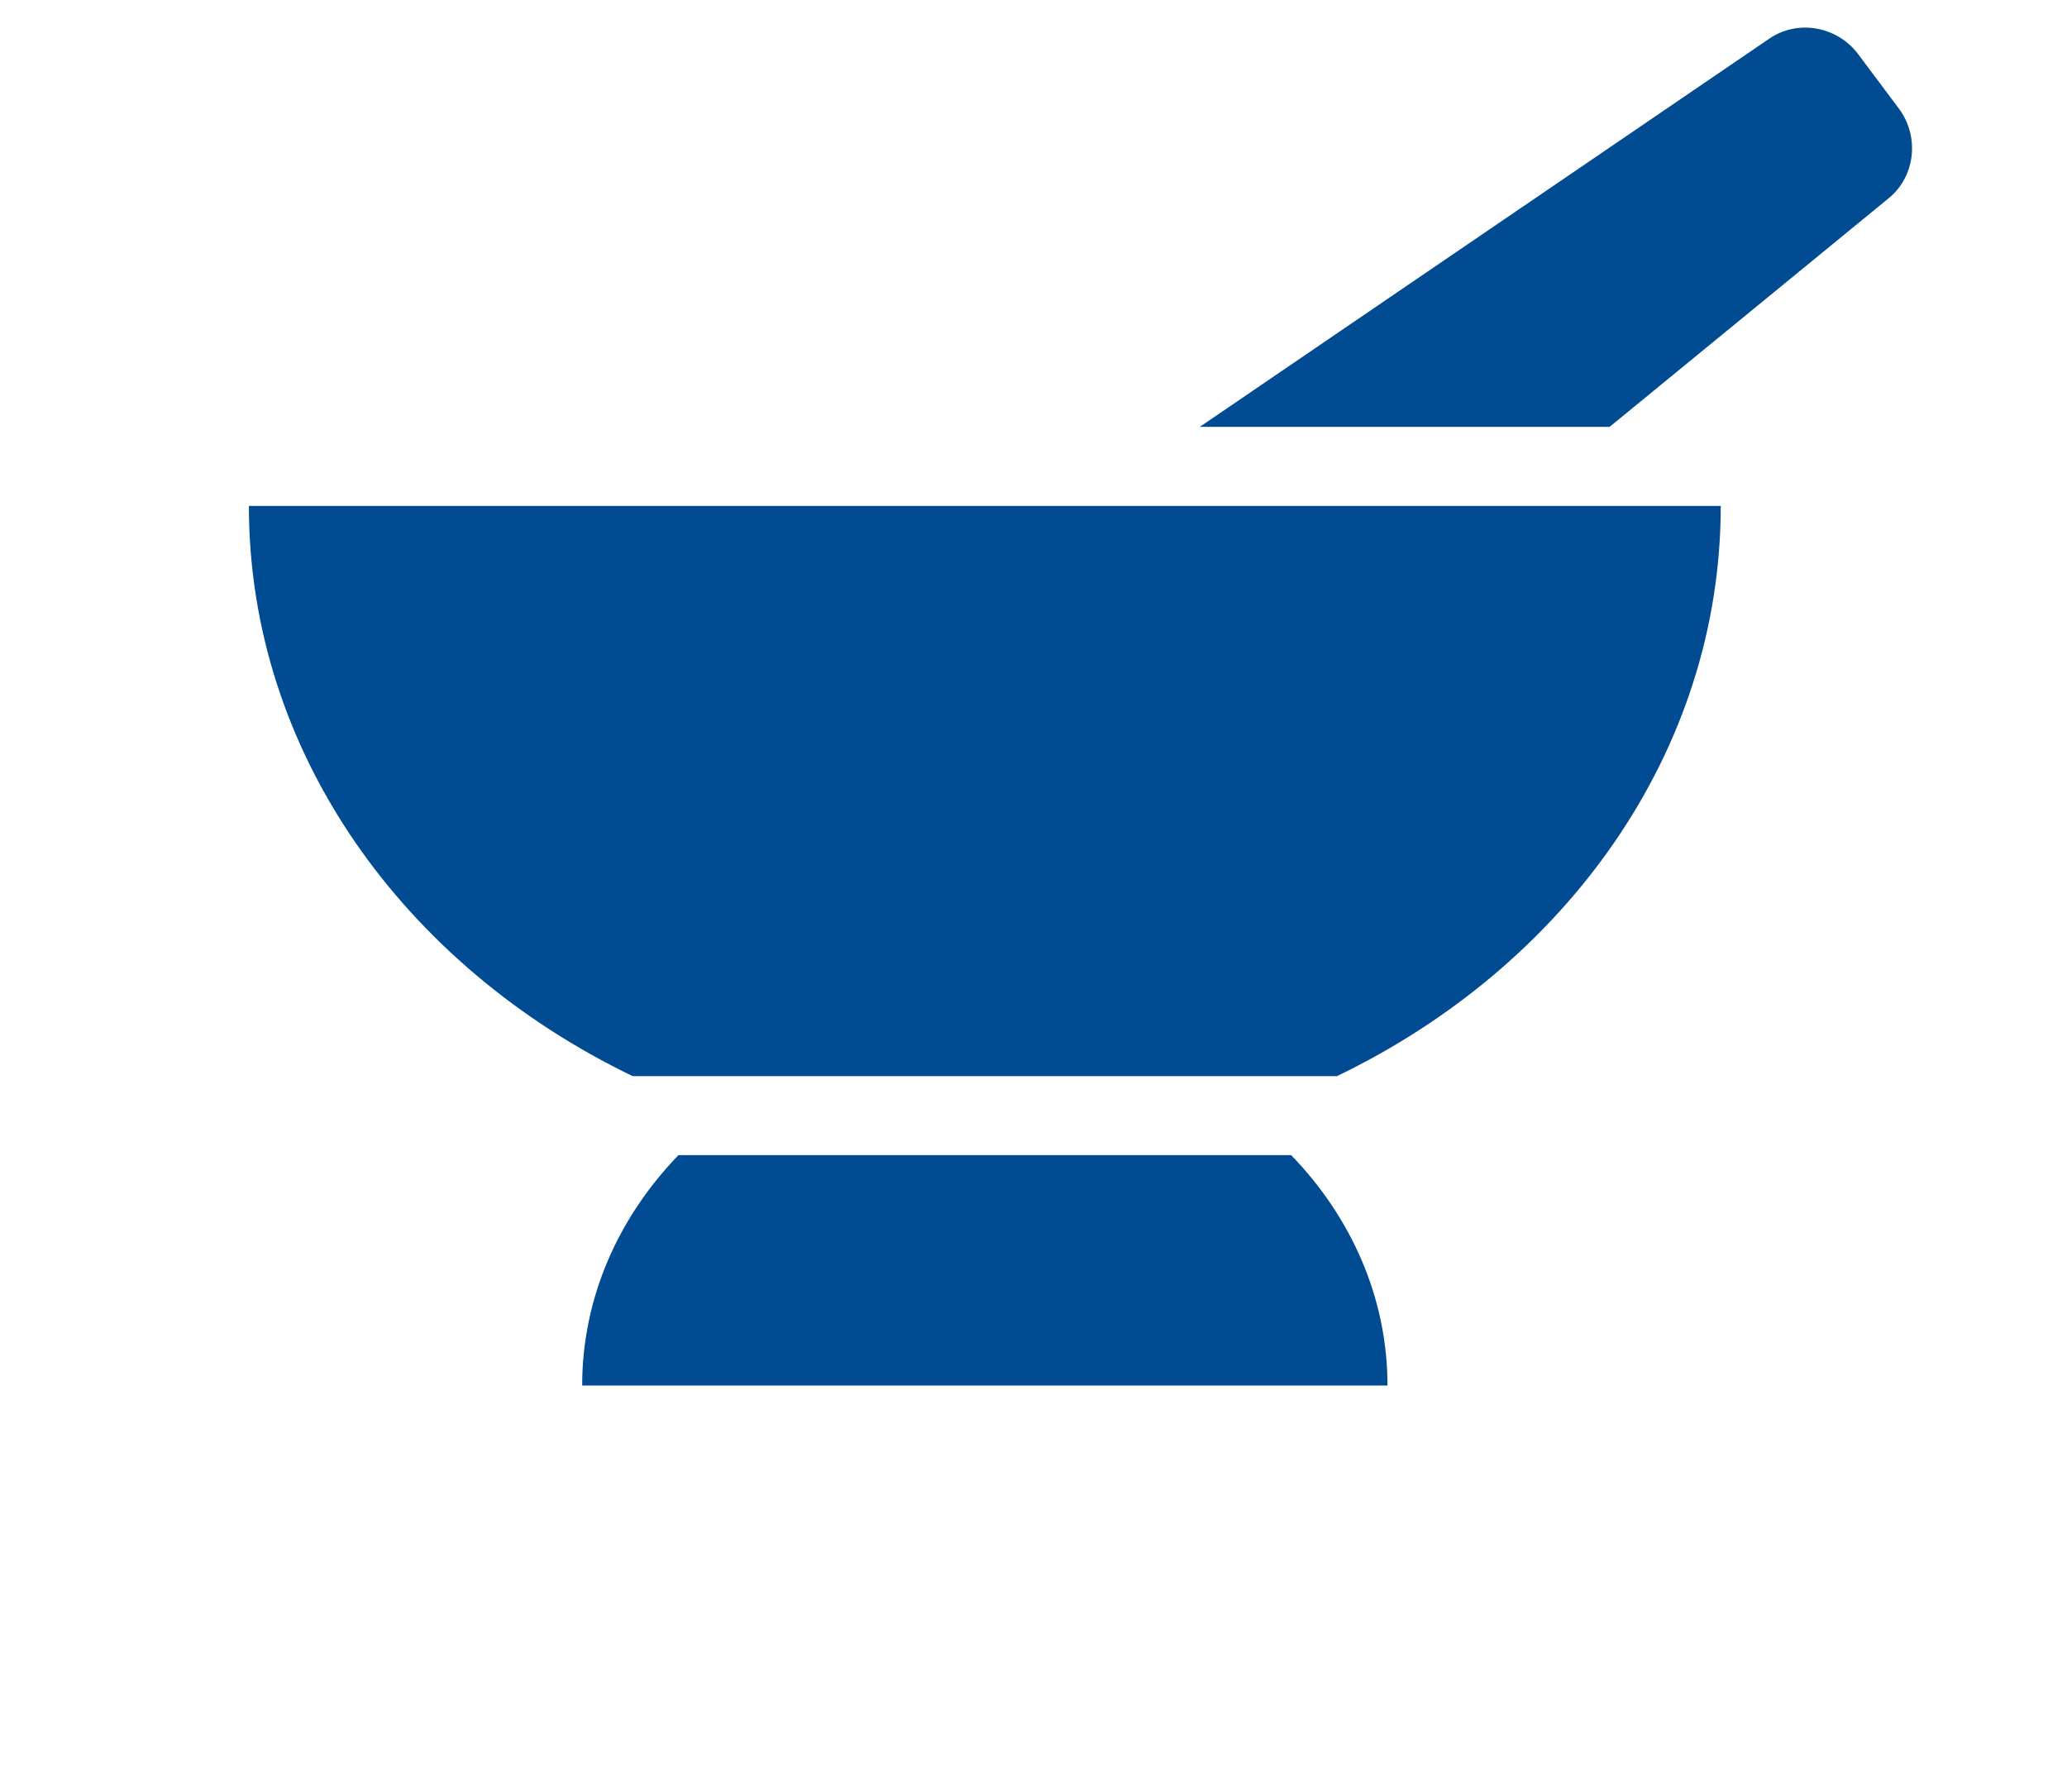 <?xml version="1.0" encoding="utf-8"?>
<!-- Generator: Adobe Illustrator 16.0.4, SVG Export Plug-In . SVG Version: 6.00 Build 0)  -->
<!DOCTYPE svg PUBLIC "-//W3C//DTD SVG 1.1//EN" "http://www.w3.org/Graphics/SVG/1.1/DTD/svg11.dtd">
<svg version="1.1" id="Layer_7" xmlns="http://www.w3.org/2000/svg" xmlns:xlink="http://www.w3.org/1999/xlink" x="0px" y="0px"
	 width="75px" height="65px" viewBox="0 0 75 65" enable-background="new 0 0 75 65" xml:space="preserve">
<g>
	<path fill="#004B91" d="M24.617,41.907c-2.176,2.25-3.493,5.168-3.493,8.357h29.22c0-3.189-1.317-6.107-3.494-8.357H24.617z"/>
	<path fill="#004B91" d="M68.898,3.937l-1.475-1.971c-0.756-1.01-2.185-1.274-3.221-0.567L43.535,15.485h14.869l10.129-8.296
		C69.503,6.394,69.655,4.949,68.898,3.937z"/>
	<path fill="#004B91" d="M9.031,18.354c0,8.925,5.628,16.688,13.923,20.685h25.559c8.295-3.996,13.923-11.76,13.923-20.685H9.031z"
		/>
</g>
</svg>
